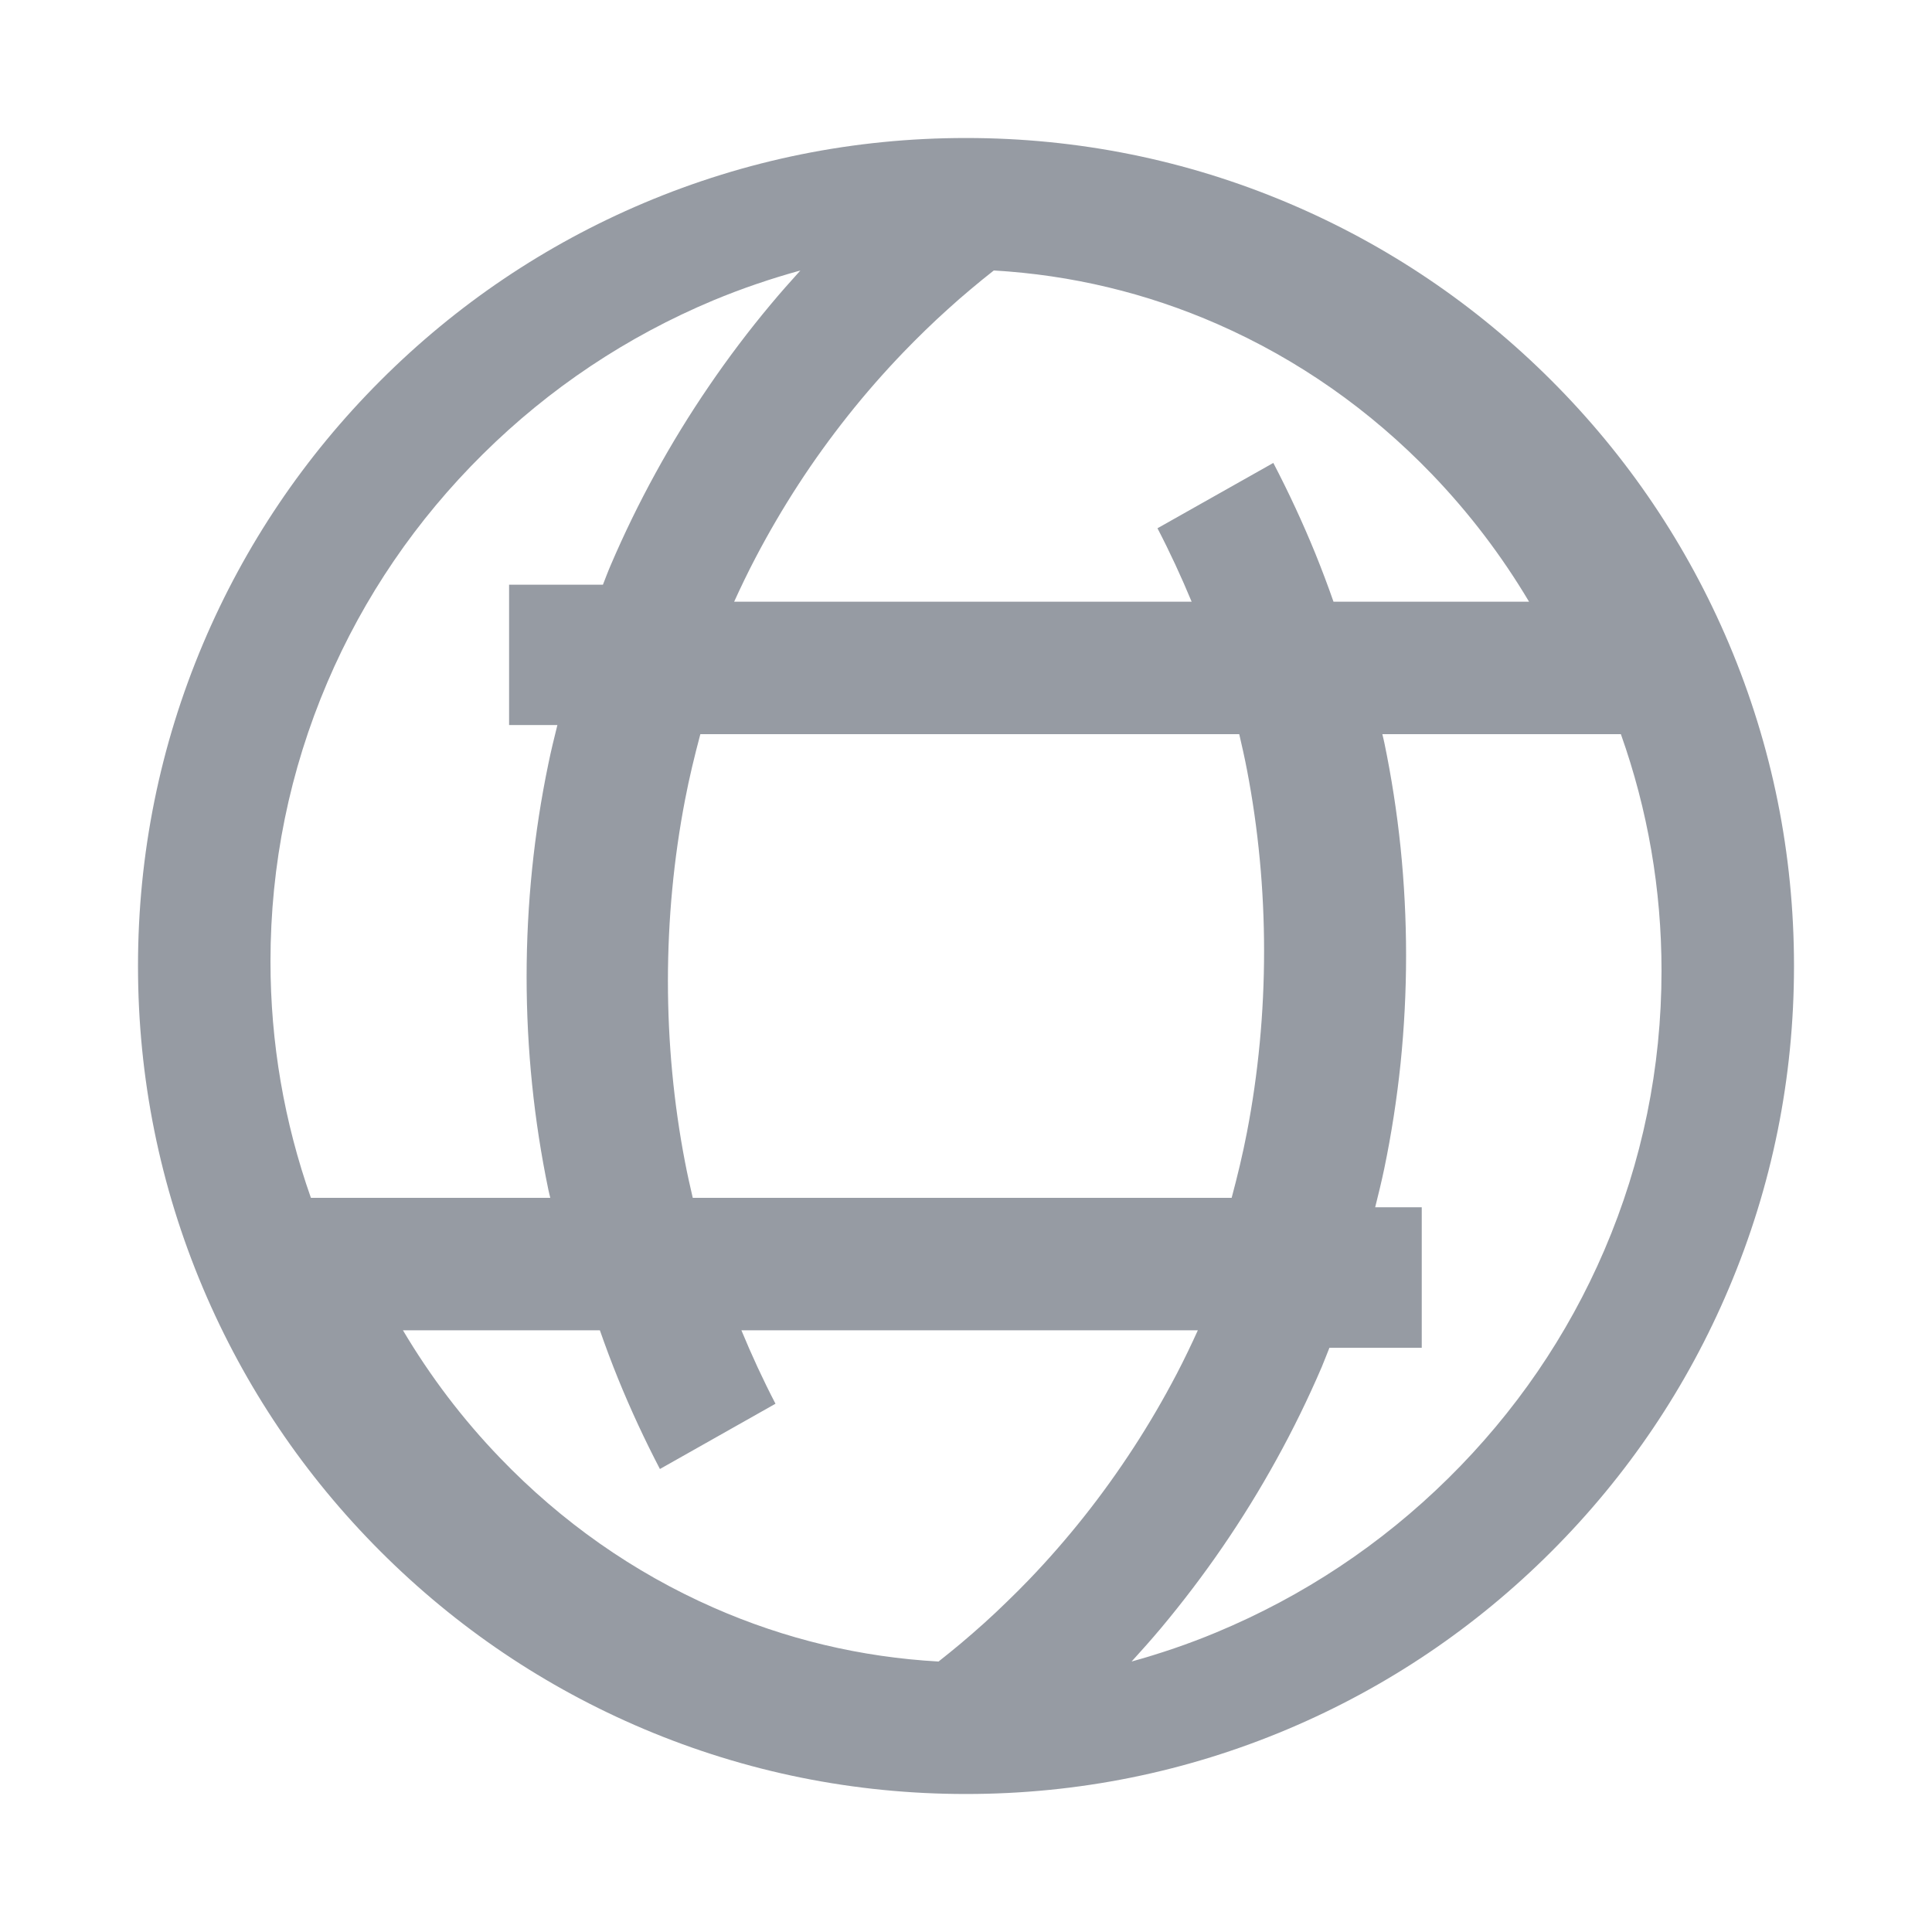 <?xml version="1.0" encoding="UTF-8"?>
<svg width="28px" height="28px" viewBox="0 0 28 28" version="1.1" xmlns="http://www.w3.org/2000/svg" xmlns:xlink="http://www.w3.org/1999/xlink">
    <!-- Generator: Sketch 49.2 (51160) - http://www.bohemiancoding.com/sketch -->
    <title>ic_it</title>
    <desc>Created with Sketch.</desc>
    <defs></defs>
    <g id="transport&amp;logistic" stroke="none" stroke-width="1" fill="none" fill-rule="evenodd">
        <g transform="translate(-664, -2004)" id="2">
            <g transform="translate(0, 1470)">
                <g id="Group-4" transform="translate(390, 399)">
                    <g id="2" transform="translate(274, 0)">
                        <g id="ic_sales_copy_3" transform="translate(0, 135)">
                            <rect id="Rectangle-7" x="0" y="0" width="28" height="28"></rect>
                            <path d="M25.057,9.329 C24.452,7.9 23.587,6.617 22.485,5.515 C21.383,4.413 20.1,3.548 18.671,2.943 C17.191,2.317 15.619,2 14,2 C12.38,2 10.809,2.317 9.329,2.943 C7.9,3.548 6.617,4.413 5.515,5.515 C4.413,6.617 3.548,7.9 2.943,9.329 C2.317,10.809 2,12.381 2,14 C2,15.619 2.317,17.191 2.943,18.671 C3.548,20.1 4.413,21.383 5.515,22.485 C6.617,23.587 7.9,24.452 9.329,25.057 C10.809,25.683 12.381,26 14,26 C15.619,26 17.191,25.683 18.671,25.057 C20.1,24.452 21.383,23.587 22.485,22.485 C23.587,21.383 24.452,20.1 25.056,18.671 C25.683,17.191 26,15.62 26,14 C26,12.38 25.683,10.809 25.057,9.329 Z M20.754,6.874 C21.294,7.436 21.764,8.054 22.16,8.72 L19.326,8.72 C19.243,8.482 19.154,8.247 19.06,8.015 C18.879,7.572 18.675,7.133 18.454,6.709 L16.775,7.656 C16.955,8.002 17.12,8.359 17.27,8.72 L10.64,8.72 C10.737,8.507 10.839,8.295 10.947,8.089 C11.137,7.726 11.347,7.366 11.572,7.02 C11.794,6.678 12.036,6.343 12.29,6.023 C12.543,5.704 12.815,5.394 13.096,5.102 C13.199,4.995 13.304,4.89 13.411,4.786 C13.517,4.683 13.625,4.582 13.736,4.482 C13.846,4.382 13.957,4.285 14.071,4.19 C14.18,4.098 14.291,4.008 14.403,3.92 C15.525,3.985 16.615,4.245 17.649,4.699 C18.812,5.21 19.857,5.942 20.754,6.874 Z M18.072,11.157 C18.154,11.582 18.216,12.017 18.257,12.45 C18.299,12.889 18.32,13.338 18.32,13.783 C18.32,14.228 18.299,14.676 18.257,15.115 C18.216,15.549 18.154,15.984 18.072,16.409 C18.011,16.727 17.934,17.045 17.85,17.36 L10.04,17.36 C10,17.188 9.961,17.016 9.928,16.843 C9.846,16.418 9.784,15.983 9.743,15.55 C9.701,15.111 9.68,14.662 9.68,14.217 C9.68,13.772 9.701,13.324 9.743,12.885 C9.784,12.452 9.846,12.017 9.928,11.592 C9.989,11.273 10.066,10.955 10.15,10.64 L17.96,10.64 C18,10.812 18.039,10.984 18.072,11.157 Z M4.745,9.887 C5.274,8.649 6.033,7.537 6.998,6.582 C7.963,5.626 9.087,4.877 10.338,4.353 C10.751,4.181 11.172,4.038 11.6,3.92 C11.452,4.083 11.307,4.247 11.167,4.415 C10.852,4.792 10.552,5.189 10.276,5.594 C9.997,6.002 9.736,6.427 9.501,6.856 C9.262,7.291 9.043,7.741 8.849,8.195 C8.809,8.287 8.775,8.381 8.738,8.474 L7.378,8.474 L7.378,10.508 L8.078,10.508 C8.032,10.695 7.985,10.883 7.947,11.071 C7.843,11.571 7.764,12.083 7.712,12.591 C7.659,13.107 7.632,13.634 7.632,14.156 C7.632,14.678 7.659,15.204 7.712,15.72 C7.764,16.229 7.843,16.74 7.947,17.241 C7.955,17.281 7.966,17.32 7.975,17.36 L4.506,17.36 C4.119,16.263 3.92,15.114 3.92,13.934 C3.92,12.53 4.198,11.168 4.745,9.887 Z M7.243,21.125 C6.703,20.564 6.235,19.946 5.84,19.28 L8.694,19.28 C8.777,19.517 8.865,19.753 8.959,19.984 C9.139,20.427 9.343,20.866 9.564,21.29 L11.239,20.344 C11.059,19.998 10.894,19.64 10.745,19.28 L17.36,19.28 C17.263,19.493 17.162,19.704 17.054,19.911 C16.863,20.276 16.654,20.635 16.43,20.979 C16.207,21.322 15.966,21.658 15.714,21.976 C15.461,22.295 15.191,22.605 14.91,22.897 C14.806,23.005 14.7,23.111 14.592,23.215 C14.485,23.32 14.376,23.422 14.264,23.523 C14.153,23.623 14.04,23.721 13.925,23.818 C13.819,23.907 13.711,23.994 13.602,24.08 C12.474,24.017 11.379,23.756 10.341,23.299 C9.181,22.789 8.138,22.057 7.243,21.125 Z M23.251,18.119 C22.719,19.358 21.957,20.471 20.987,21.427 C20.017,22.383 18.888,23.133 17.63,23.657 C17.228,23.825 16.817,23.964 16.4,24.08 C16.545,23.921 16.688,23.76 16.826,23.596 C17.141,23.219 17.443,22.822 17.721,22.416 C18,22.009 18.262,21.584 18.5,21.152 C18.74,20.718 18.96,20.267 19.155,19.813 C19.194,19.721 19.229,19.626 19.267,19.533 L20.605,19.533 L20.605,17.497 L19.93,17.497 C19.977,17.31 20.023,17.122 20.062,16.935 C20.166,16.435 20.245,15.922 20.298,15.413 C20.351,14.896 20.378,14.37 20.378,13.847 C20.378,13.324 20.351,12.798 20.298,12.281 C20.245,11.771 20.166,11.259 20.062,10.76 C20.054,10.72 20.043,10.68 20.034,10.64 L23.491,10.64 C23.881,11.738 24.08,12.888 24.08,14.069 C24.08,15.474 23.801,16.837 23.251,18.119 Z" id="Shape" fill-opacity="0.8" fill="#7C828C" fill-rule="nonzero"></path>
                        </g>
                    </g>
                </g>
            </g>
        </g>
    </g>
</svg>